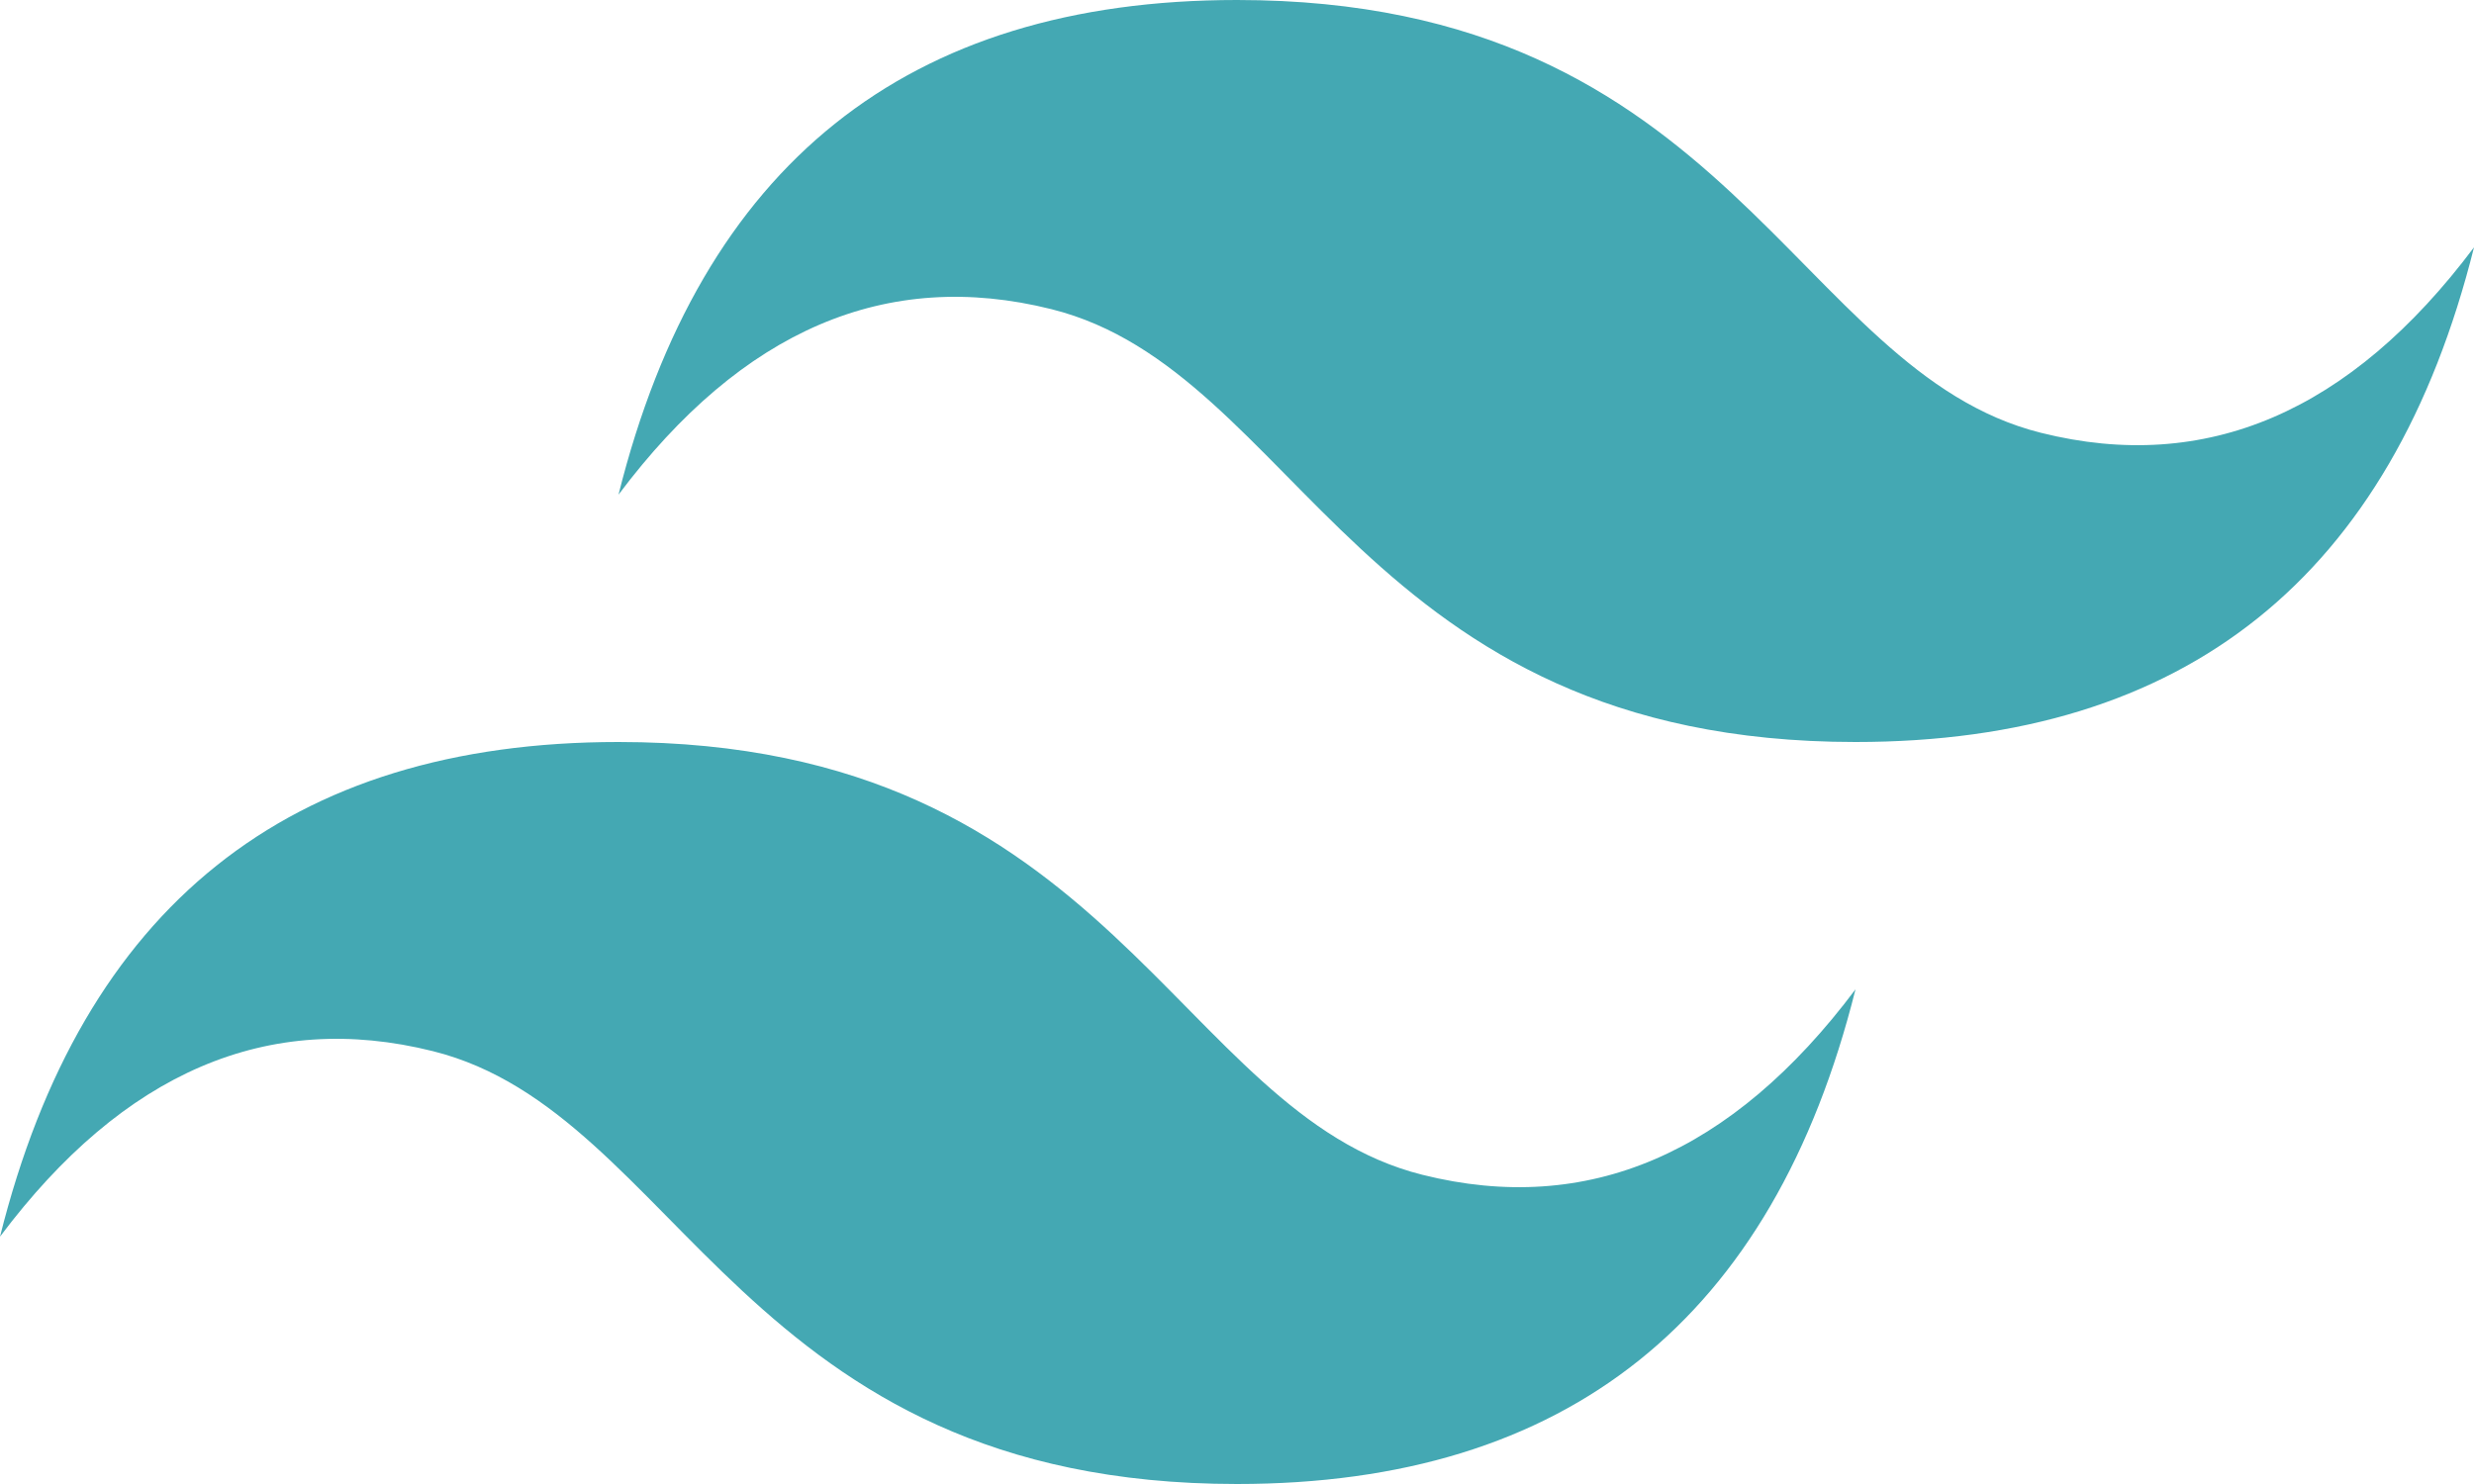 <svg width="50" height="30" viewBox="0 0 50 30" fill="none" xmlns="http://www.w3.org/2000/svg">
<path d="M12.5 10C14.167 3.333 18.333 0 25 0C35 0 36.25 7.5 41.25 8.75C44.583 9.583 47.5 8.333 50 5C48.333 11.667 44.167 15 37.5 15C27.5 15 26.25 7.5 21.25 6.25C17.917 5.417 15 6.667 12.5 10ZM0 25C1.667 18.333 5.833 15 12.5 15C22.5 15 23.75 22.5 28.75 23.75C32.083 24.583 35 23.333 37.5 20C35.833 26.667 31.667 30 25 30C15 30 13.75 22.5 8.75 21.25C5.417 20.417 2.5 21.667 0 25Z" fill="#44A8B3"/>
</svg>

